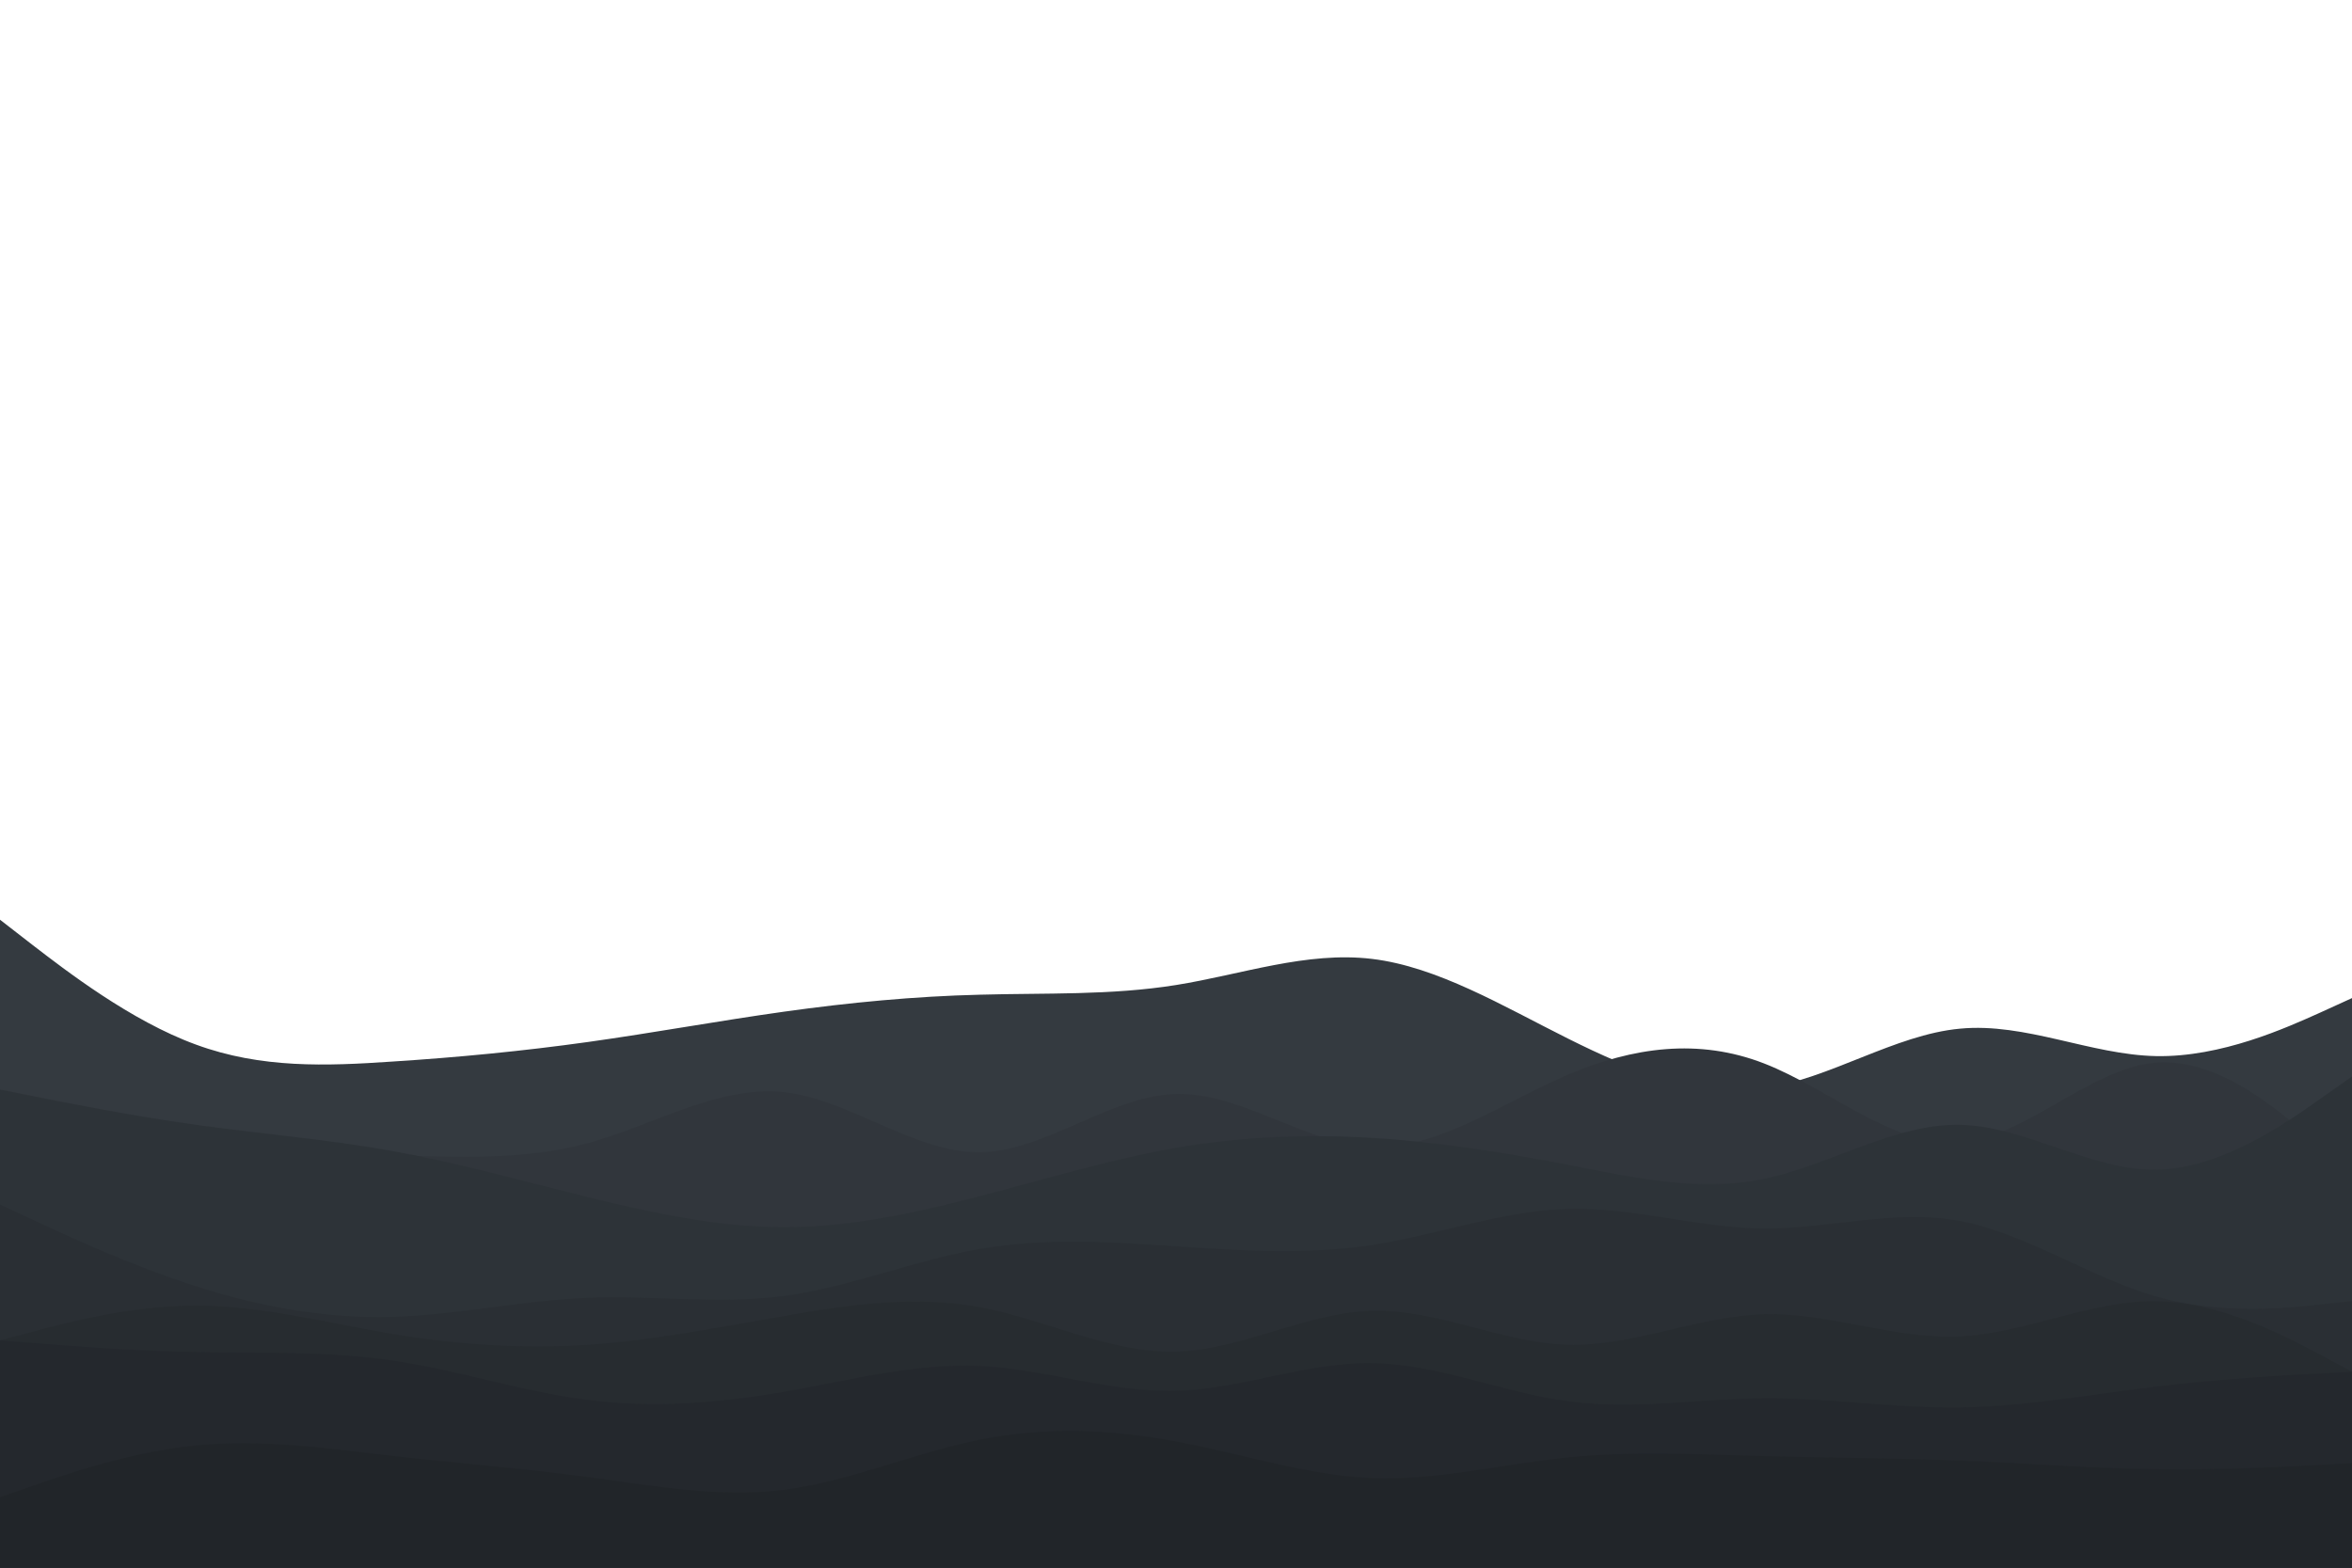 <svg id="visual" viewBox="0 0 900 600" width="900" height="600" xmlns="http://www.w3.org/2000/svg" xmlns:xlink="http://www.w3.org/1999/xlink" version="1.1"><path d="M0 352L12.5 361.7C25 371.3 50 390.7 75 399.8C100 409 125 408 150 406.3C175 404.7 200 402.3 225 398.8C250 395.3 275 390.7 300 387.2C325 383.7 350 381.3 375 380.7C400 380 425 381 450 377C475 373 500 364 525 367C550 370 575 385 600 397.5C625 410 650 420 675 416.5C700 413 725 396 750 393.7C775 391.3 800 403.7 825 404.2C850 404.7 875 393.3 887.5 387.7L900 382L900 601L887.5 601C875 601 850 601 825 601C800 601 775 601 750 601C725 601 700 601 675 601C650 601 625 601 600 601C575 601 550 601 525 601C500 601 475 601 450 601C425 601 400 601 375 601C350 601 325 601 300 601C275 601 250 601 225 601C200 601 175 601 150 601C125 601 100 601 75 601C50 601 25 601 12.5 601L0 601Z" fill="#343a40"></path><path d="M0 428L12.5 430.5C25 433 50 438 75 440.2C100 442.3 125 441.7 150 442.2C175 442.7 200 444.3 225 437.5C250 430.7 275 415.3 300 418C325 420.7 350 441.3 375 441C400 440.7 425 419.3 450 418.7C475 418 500 438 525 439C550 440 575 422 600 411.3C625 400.7 650 397.3 675 407C700 416.7 725 439.3 750 437.3C775 435.3 800 408.7 825 406.7C850 404.7 875 427.3 887.5 438.7L900 450L900 601L887.5 601C875 601 850 601 825 601C800 601 775 601 750 601C725 601 700 601 675 601C650 601 625 601 600 601C575 601 550 601 525 601C500 601 475 601 450 601C425 601 400 601 375 601C350 601 325 601 300 601C275 601 250 601 225 601C200 601 175 601 150 601C125 601 100 601 75 601C50 601 25 601 12.5 601L0 601Z" fill="#31363c"></path><path d="M0 417L12.5 419.5C25 422 50 427 75 430.5C100 434 125 436 150 440.5C175 445 200 452 225 458.2C250 464.3 275 469.7 300 469.7C325 469.7 350 464.3 375 457.8C400 451.3 425 443.7 450 439.3C475 435 500 434 525 435.5C550 437 575 441 600 445.8C625 450.7 650 456.3 675 451.2C700 446 725 430 750 430.5C775 431 800 448 825 447.7C850 447.3 875 429.7 887.5 420.8L900 412L900 601L887.5 601C875 601 850 601 825 601C800 601 775 601 750 601C725 601 700 601 675 601C650 601 625 601 600 601C575 601 550 601 525 601C500 601 475 601 450 601C425 601 400 601 375 601C350 601 325 601 300 601C275 601 250 601 225 601C200 601 175 601 150 601C125 601 100 601 75 601C50 601 25 601 12.5 601L0 601Z" fill="#2d3338"></path><path d="M0 461L12.5 466.8C25 472.7 50 484.3 75 492.3C100 500.3 125 504.7 150 504C175 503.3 200 497.7 225 496.7C250 495.7 275 499.3 300 496C325 492.7 350 482.3 375 478C400 473.7 425 475.3 450 477C475 478.7 500 480.3 525 476.5C550 472.7 575 463.3 600 462.7C625 462 650 470 675 470.2C700 470.3 725 462.7 750 467.3C775 472 800 489 825 496.2C850 503.3 875 500.7 887.5 499.3L900 498L900 601L887.5 601C875 601 850 601 825 601C800 601 775 601 750 601C725 601 700 601 675 601C650 601 625 601 600 601C575 601 550 601 525 601C500 601 475 601 450 601C425 601 400 601 375 601C350 601 325 601 300 601C275 601 250 601 225 601C200 601 175 601 150 601C125 601 100 601 75 601C50 601 25 601 12.5 601L0 601Z" fill="#2a2f34"></path><path d="M0 513L12.5 509.7C25 506.3 50 499.7 75 499.7C100 499.7 125 506.3 150 510.5C175 514.7 200 516.3 225 514.7C250 513 275 508 300 503.7C325 499.3 350 495.7 375 500.3C400 505 425 518 450 517.3C475 516.7 500 502.3 525 501.7C550 501 575 514 600 514.7C625 515.3 650 503.7 675 503C700 502.3 725 512.7 750 511.5C775 510.3 800 497.7 825 498C850 498.3 875 511.7 887.5 518.3L900 525L900 601L887.5 601C875 601 850 601 825 601C800 601 775 601 750 601C725 601 700 601 675 601C650 601 625 601 600 601C575 601 550 601 525 601C500 601 475 601 450 601C425 601 400 601 375 601C350 601 325 601 300 601C275 601 250 601 225 601C200 601 175 601 150 601C125 601 100 601 75 601C50 601 25 601 12.5 601L0 601Z" fill="#272c30"></path><path d="M0 513L12.5 514C25 515 50 517 75 517.5C100 518 125 517 150 520.7C175 524.3 200 532.7 225 535.8C250 539 275 537 300 532.7C325 528.3 350 521.7 375 522.8C400 524 425 533 450 532.3C475 531.7 500 521.3 525 521.7C550 522 575 533 600 536.3C625 539.7 650 535.3 675 535.2C700 535 725 539 750 538.7C775 538.3 800 533.7 825 530.7C850 527.7 875 526.3 887.5 525.7L900 525L900 601L887.5 601C875 601 850 601 825 601C800 601 775 601 750 601C725 601 700 601 675 601C650 601 625 601 600 601C575 601 550 601 525 601C500 601 475 601 450 601C425 601 400 601 375 601C350 601 325 601 300 601C275 601 250 601 225 601C200 601 175 601 150 601C125 601 100 601 75 601C50 601 25 601 12.5 601L0 601Z" fill="#24282d"></path><path d="M0 573L12.5 568.7C25 564.3 50 555.7 75 553.2C100 550.7 125 554.3 150 557.2C175 560 200 562 225 565.3C250 568.7 275 573.3 300 570.2C325 567 350 556 375 551C400 546 425 547 450 551.7C475 556.3 500 564.7 525 565.7C550 566.7 575 560.3 600 557.8C625 555.3 650 556.7 675 557.3C700 558 725 558 750 559C775 560 800 562 825 562.3C850 562.7 875 561.3 887.5 560.7L900 560L900 601L887.5 601C875 601 850 601 825 601C800 601 775 601 750 601C725 601 700 601 675 601C650 601 625 601 600 601C575 601 550 601 525 601C500 601 475 601 450 601C425 601 400 601 375 601C350 601 325 601 300 601C275 601 250 601 225 601C200 601 175 601 150 601C125 601 100 601 75 601C50 601 25 601 12.5 601L0 601Z" fill="#212529"></path></svg>